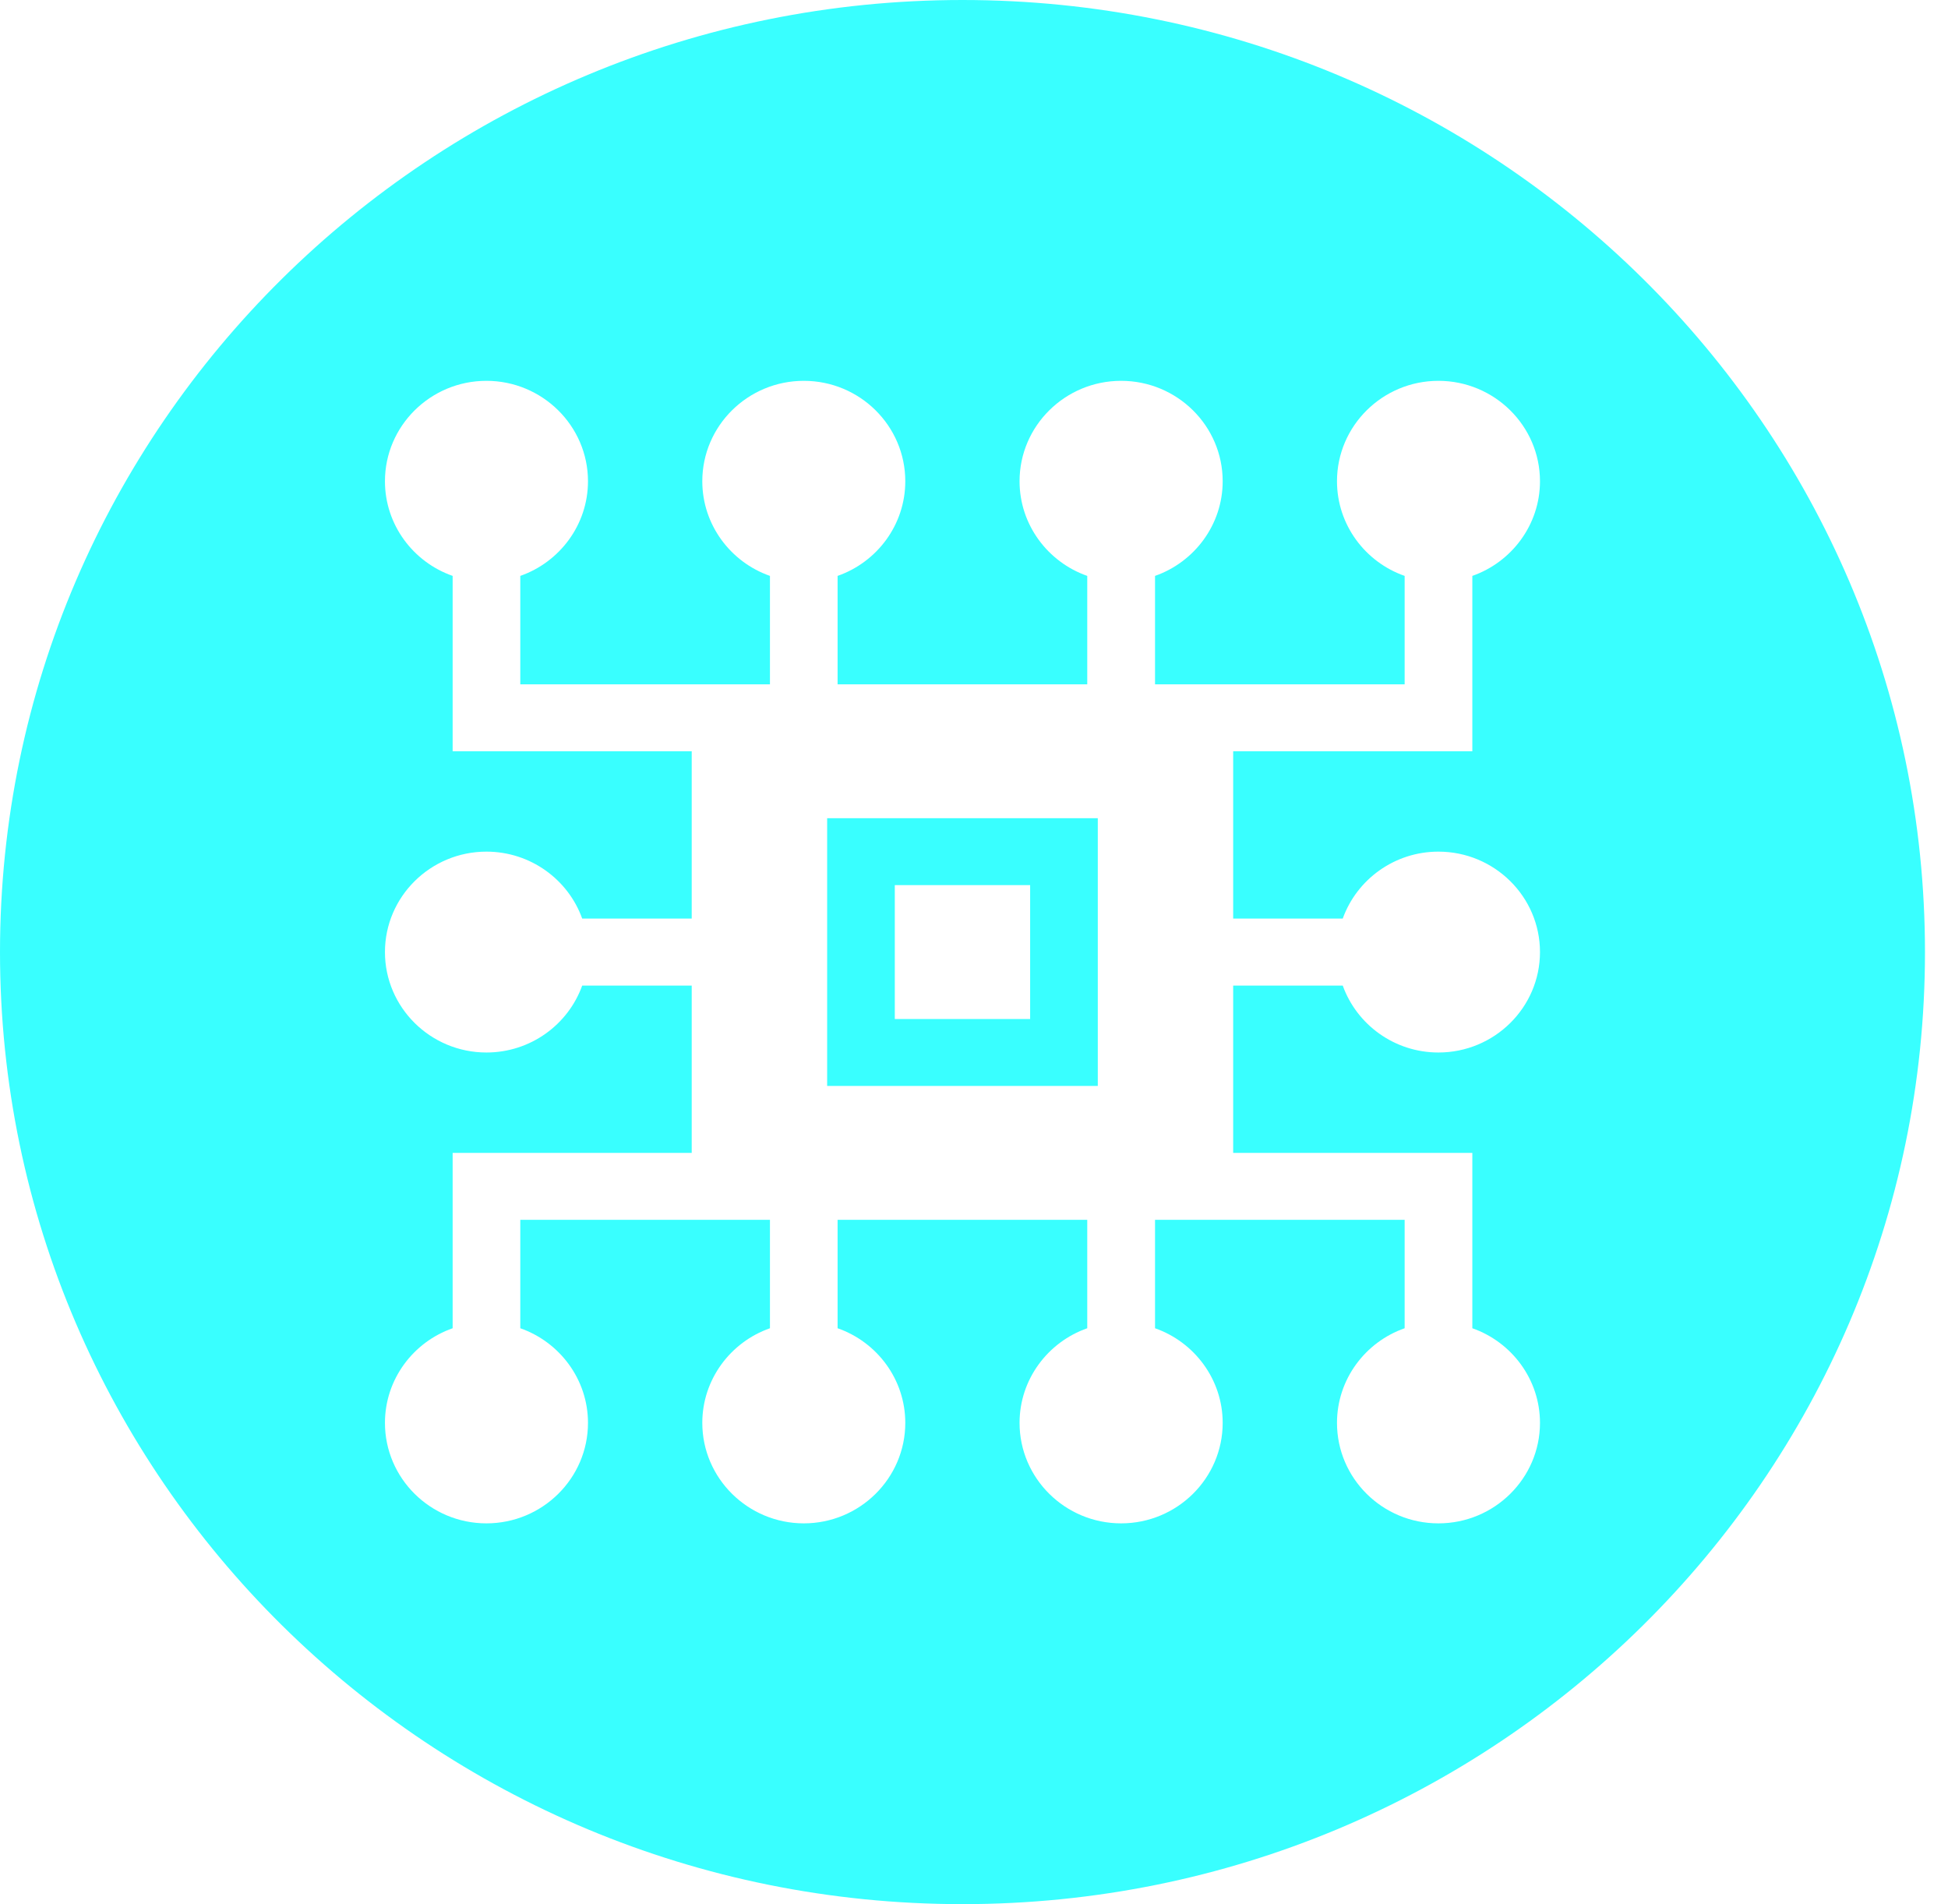 <svg width="44" height="43" viewBox="0 0 44 43" fill="none" xmlns="http://www.w3.org/2000/svg">
<g clip-path="url(#clip0_123_3097)">
<path d="M18.683 18.477V24.523H24.796V18.477H18.683ZM23.268 23.012H20.211V19.988H23.268V23.012Z" fill="#39FFFF"/>
<path d="M21.74 0C9.734 0 0 9.627 0 21.5C0 33.373 9.734 43 21.74 43C33.746 43 43.48 33.373 43.48 21.5C43.48 9.627 33.746 0 21.74 0ZM30.329 20.743C30.645 19.864 31.494 19.232 32.49 19.232C33.755 19.232 34.784 20.249 34.784 21.5C34.784 22.751 33.755 23.768 32.49 23.768C31.494 23.768 30.645 23.136 30.329 22.257H27.854V26.035H33.256V29.995C34.144 30.306 34.784 31.149 34.784 32.132C34.784 33.383 33.755 34.401 32.49 34.401C31.225 34.401 30.199 33.383 30.199 32.132C30.199 31.149 30.837 30.306 31.727 29.995V27.546H26.089V29.995C26.977 30.306 27.617 31.149 27.617 32.132C27.617 33.383 26.588 34.401 25.323 34.401C24.058 34.401 23.029 33.383 23.029 32.132C23.029 31.149 23.669 30.306 24.558 29.995V27.546H18.919V29.995C19.81 30.306 20.448 31.149 20.448 32.132C20.448 33.383 19.419 34.401 18.156 34.401C16.894 34.401 15.863 33.383 15.863 32.132C15.863 31.149 16.502 30.306 17.391 29.995V27.546H11.752V29.995C12.641 30.306 13.281 31.149 13.281 32.132C13.281 33.383 12.252 34.401 10.987 34.401C9.722 34.401 8.695 33.383 8.695 32.132C8.695 31.149 9.333 30.306 10.224 29.995V26.035H15.624V22.257H13.15C12.835 23.136 11.984 23.768 10.987 23.768C9.724 23.768 8.695 22.751 8.695 21.5C8.695 20.249 9.724 19.232 10.987 19.232C11.984 19.232 12.835 19.864 13.15 20.743H15.624V16.965H10.224V13.005C9.333 12.694 8.695 11.851 8.695 10.868C8.695 9.617 9.724 8.6 10.987 8.6C12.249 8.6 13.281 9.617 13.281 10.868C13.281 11.851 12.641 12.694 11.752 13.005V15.454H17.391V13.005C16.502 12.694 15.863 11.851 15.863 10.868C15.863 9.617 16.891 8.6 18.156 8.6C19.421 8.6 20.448 9.617 20.448 10.868C20.448 11.851 19.81 12.694 18.919 13.005V15.454H24.558V13.005C23.669 12.694 23.029 11.851 23.029 10.868C23.029 9.617 24.058 8.6 25.323 8.6C26.588 8.6 27.617 9.617 27.617 10.868C27.617 11.851 26.977 12.694 26.089 13.005V15.454H31.727V13.005C30.837 12.694 30.199 11.851 30.199 10.868C30.199 9.617 31.228 8.6 32.49 8.6C33.753 8.6 34.784 9.617 34.784 10.868C34.784 11.851 34.144 12.694 33.256 13.005V16.965H27.854V20.743H30.329Z" fill="#39FFFF"/>
</g>
<defs>
<clipPath id="clip0_123_3097">
<rect width="43.48" height="43" fill="white"/>
</clipPath>
</defs>
</svg>
